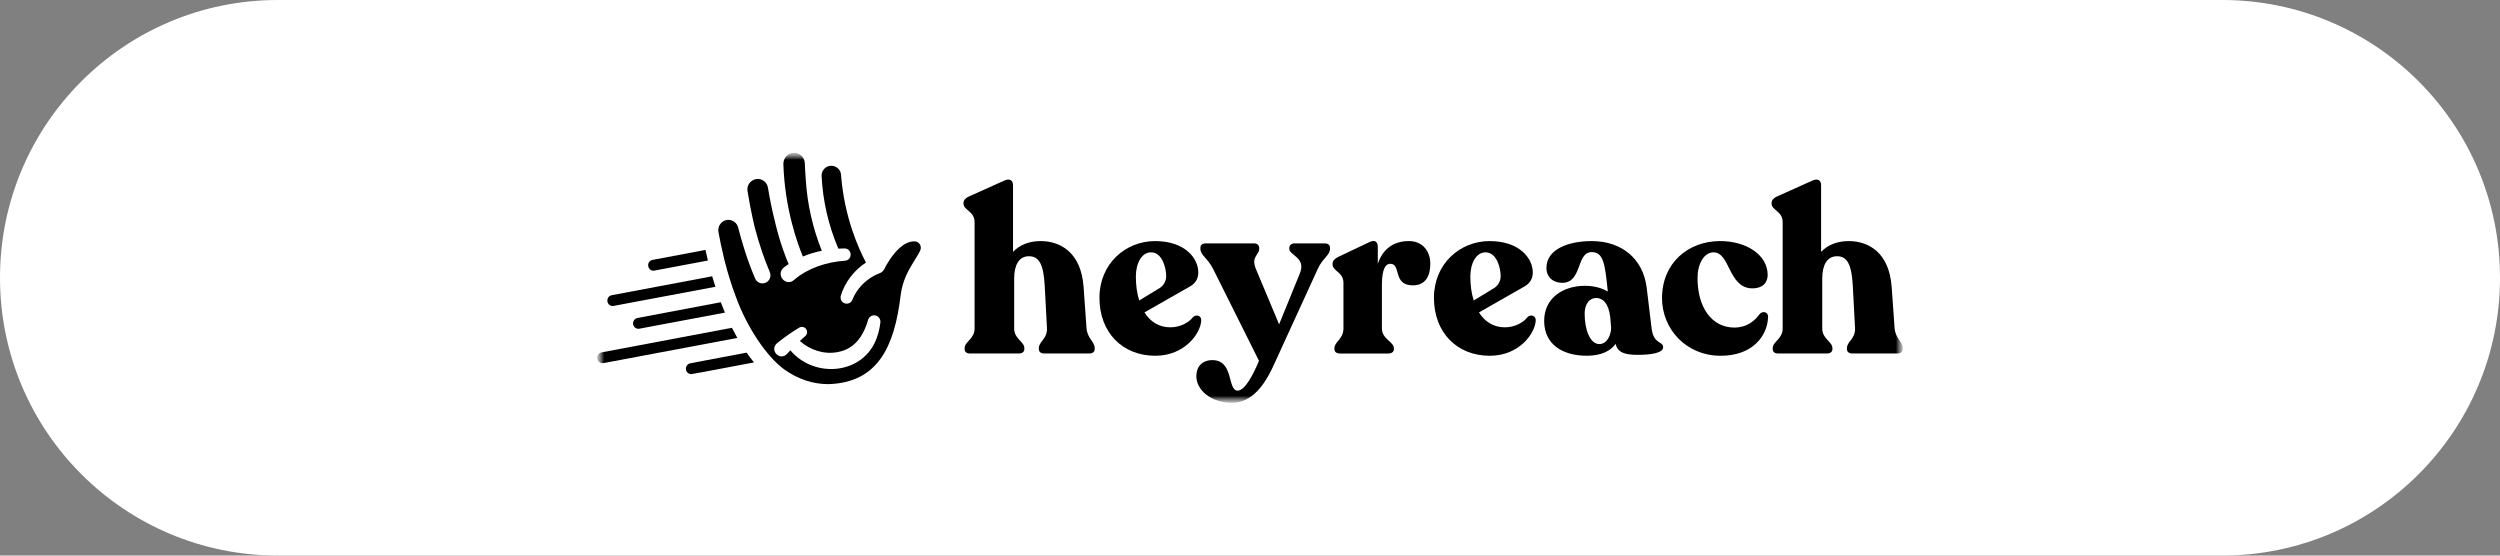 <svg width="180" height="40" viewBox="0 0 180 40" fill="none" xmlns="http://www.w3.org/2000/svg">
<rect x="0" y="0" width="180" height="40" fill="#808080" stroke="none"/>
<g clip-path="url(#clip0_6_189)">
<path d="M160 0H20C8.954 0 0 8.954 0 20C0 31.046 8.954 40 20 40H160C171.046 40 180 31.046 180 20C180 8.954 171.046 0 160 0Z" fill="white"/>
<mask id="mask0_6_189" style="mask-type:luminance" maskUnits="userSpaceOnUse" x="43" y="11" width="94" height="18">
<path d="M137 11H43V29H137V11Z" fill="white"/>
</mask>
<g mask="url(#mask0_6_189)">
<mask id="mask1_6_189" style="mask-type:luminance" maskUnits="userSpaceOnUse" x="43" y="11" width="94" height="18">
<path d="M137 11H43V29H137V11Z" fill="white"/>
</mask>
<g mask="url(#mask1_6_189)">
<path d="M78.818 25.07V25.136C78.818 25.334 78.671 25.45 78.427 25.45H75.186C74.942 25.45 74.795 25.334 74.795 25.136V25.07C74.795 24.591 75.414 24.393 75.382 23.634L75.219 20.563C75.137 19.06 74.828 18.449 74.079 18.449C73.362 18.449 73.02 19.092 73.02 20.051V23.651C73.02 24.41 73.753 24.592 73.753 25.071V25.137C73.753 25.335 73.59 25.451 73.362 25.451H69.828C69.6 25.451 69.453 25.335 69.453 25.137V25.071C69.453 24.592 70.17 24.41 70.17 23.651V15.989C70.17 15.213 69.372 15.13 69.372 14.666V14.617C69.372 14.419 69.519 14.253 69.747 14.154L72.319 12.998C72.693 12.833 72.938 12.966 72.938 13.345V18.134C73.41 17.639 74.093 17.358 74.924 17.358C76.341 17.358 77.84 18.167 78.018 20.66L78.23 23.633C78.297 24.393 78.818 24.591 78.818 25.07Z" fill="black"/>
<path d="M86.489 23.072C86.457 23.979 85.317 25.615 83.183 25.615C80.821 25.615 79.16 23.947 79.16 21.437C79.16 18.993 81.033 17.358 83.167 17.358C85.3 17.358 86.278 18.581 86.278 19.621C86.278 20.116 86.017 20.446 85.644 20.645L82.401 22.494C82.825 23.171 83.46 23.567 84.258 23.567C84.958 23.567 85.594 23.237 85.887 22.841C86.115 22.611 86.505 22.709 86.489 23.072ZM81.782 19.901C81.782 20.544 81.864 21.14 82.026 21.635L83.541 20.711C83.674 20.616 83.782 20.489 83.855 20.343C83.929 20.196 83.967 20.033 83.965 19.869C83.965 19.34 83.704 18.168 82.874 18.168C82.207 18.168 81.782 18.945 81.782 19.901Z" fill="black"/>
<path d="M95.762 17.837V17.904C95.762 18.382 95.208 18.614 94.882 19.357L91.804 26.078C91.348 27.101 90.436 29 88.726 29C87.13 29 86.136 28.043 86.136 27.085C86.136 26.391 86.56 25.929 87.292 25.929C88.856 25.929 88.351 28.125 89.116 28.125C89.621 28.125 90.224 27.002 90.647 25.979L87.341 19.357C86.95 18.581 86.429 18.382 86.429 17.904V17.837C86.429 17.639 86.575 17.524 86.804 17.524H90.305C90.517 17.524 90.663 17.656 90.663 17.854V17.92C90.663 18.382 90.044 18.465 90.435 19.39L92.096 23.353L93.595 19.671C94.051 18.547 92.83 18.382 92.83 17.92V17.854C92.83 17.656 92.993 17.524 93.204 17.524H95.386C95.615 17.524 95.762 17.639 95.762 17.837Z" fill="black"/>
<path d="M102.982 18.993C102.982 19.819 102.673 20.546 101.728 20.546C100.246 20.546 100.914 18.993 100.1 18.993C99.578 18.993 99.497 19.852 99.497 20.581V23.652C99.497 24.412 100.36 24.61 100.36 25.072V25.138C100.36 25.336 100.197 25.452 99.969 25.452H96.468C96.24 25.452 96.077 25.336 96.077 25.138V25.072C96.077 24.61 96.728 24.412 96.728 23.652V20.364C96.728 19.588 95.946 19.522 95.946 19.041V18.992C95.946 18.794 96.076 18.645 96.318 18.513L98.615 17.423C99.038 17.225 99.201 17.456 99.201 17.786V18.992C99.559 17.934 100.325 17.357 101.448 17.357C102.412 17.358 102.982 18.069 102.982 18.993Z" fill="black"/>
<path d="M110.573 23.072C110.54 23.979 109.4 25.615 107.266 25.615C104.905 25.615 103.244 23.947 103.244 21.437C103.244 18.993 105.117 17.358 107.25 17.358C109.384 17.358 110.361 18.581 110.361 19.621C110.361 20.116 110.1 20.446 109.727 20.645L106.486 22.494C106.91 23.171 107.545 23.567 108.343 23.567C109.043 23.567 109.678 23.237 109.972 22.841C110.197 22.611 110.588 22.709 110.573 23.072ZM105.865 19.901C105.865 20.544 105.947 21.14 106.109 21.635L107.624 20.711C107.757 20.616 107.864 20.489 107.938 20.343C108.012 20.196 108.049 20.033 108.047 19.869C108.047 19.34 107.787 18.168 106.956 18.168C106.289 18.168 105.865 18.945 105.865 19.901Z" fill="black"/>
<path d="M119.747 25.004C119.747 25.433 118.802 25.549 117.906 25.549C116.929 25.549 116.457 25.351 116.327 24.756C115.984 25.235 115.333 25.614 114.258 25.614C112.516 25.614 111.18 24.805 111.18 23.104C111.18 21.437 112.564 20.578 114.112 20.578C114.795 20.578 115.349 20.743 115.756 20.991V20.941C115.561 18.992 115.447 18.151 114.601 18.151C113.477 18.151 113.934 20.363 112.484 20.363C111.8 20.363 111.343 19.934 111.343 19.29C111.343 17.936 112.939 17.358 114.601 17.358C116.783 17.358 118.298 18.646 118.559 20.694L118.917 23.649C119.063 24.822 119.747 24.542 119.747 25.004ZM116.001 23.584L115.936 22.824C115.821 21.833 115.398 21.454 114.926 21.454C114.438 21.454 114.095 21.899 114.095 22.577C114.095 23.748 114.486 24.773 115.154 24.773C115.691 24.773 116.001 24.145 116.001 23.584Z" fill="black"/>
<path d="M119.666 21.47C119.666 18.894 121.587 17.375 123.803 17.358C125.709 17.342 127.272 18.333 127.272 19.802C127.272 20.298 126.963 20.793 126.083 20.76C124.422 20.661 124.568 18.152 123.362 18.168C122.678 18.184 122.222 19.01 122.222 20.017C122.222 22.164 123.266 23.584 124.876 23.584C125.789 23.584 126.343 23.088 126.685 22.626C126.897 22.362 127.304 22.445 127.304 22.808C127.255 24.244 126.131 25.615 123.9 25.615C121.345 25.615 119.666 23.633 119.666 21.47Z" fill="black"/>
<path d="M137 25.07V25.136C137 25.334 136.853 25.45 136.609 25.45H133.368C133.124 25.45 132.977 25.334 132.977 25.136V25.07C132.977 24.591 133.596 24.393 133.564 23.634L133.4 20.563C133.319 19.06 133.01 18.449 132.261 18.449C131.544 18.449 131.202 19.092 131.202 20.051V23.651C131.202 24.41 131.935 24.592 131.935 25.071V25.137C131.935 25.335 131.772 25.451 131.544 25.451H128.01C127.782 25.451 127.635 25.335 127.635 25.137V25.071C127.635 24.592 128.352 24.41 128.352 23.651V15.989C128.352 15.213 127.554 15.13 127.554 14.666V14.617C127.554 14.419 127.7 14.253 127.928 14.154L130.5 12.998C130.875 12.833 131.119 12.966 131.119 13.345V18.134C131.592 17.639 132.274 17.358 133.106 17.358C134.523 17.358 136.021 18.167 136.2 20.66L136.411 23.633C136.478 24.393 137 24.591 137 25.07Z" fill="black"/>
<path d="M65.835 17.377H65.828C65.049 17.379 64.38 18.176 63.946 18.879L63.942 18.885C63.89 18.96 63.842 19.049 63.793 19.132C63.66 19.411 63.587 19.593 63.279 19.693C62.977 19.814 62.694 19.978 62.438 20.18C61.982 20.528 61.624 20.989 61.396 21.519C61.221 22.1 60.408 21.893 60.536 21.3C60.814 20.348 61.487 19.464 62.351 18.901C61.84 17.947 60.788 15.653 60.554 12.582C60.508 11.967 59.734 11.712 59.335 12.17C59.273 12.237 59.225 12.317 59.194 12.404C59.163 12.49 59.15 12.583 59.155 12.675C59.245 14.477 59.654 16.247 60.361 17.902C60.504 17.894 60.65 17.89 60.806 17.887C61.357 17.892 61.407 18.698 60.86 18.77C59.505 18.856 58.145 19.319 57.2 20.131C56.607 20.708 55.798 19.784 56.443 19.252C56.553 19.171 56.664 19.089 56.781 19.012C56.6 18.596 56.167 17.51 55.812 16.026V16.01C55.615 15.248 55.439 14.408 55.292 13.511C55.276 13.412 55.24 13.316 55.186 13.231C55.133 13.146 55.062 13.073 54.98 13.017C54.445 12.645 53.719 13.105 53.821 13.757C54.049 15.173 54.335 16.355 54.349 16.405C54.666 17.59 55.029 18.665 55.424 19.586C55.455 19.657 55.472 19.733 55.473 19.811C55.475 19.888 55.461 19.965 55.432 20.037C55.389 20.146 55.315 20.238 55.22 20.304C55.124 20.369 55.012 20.404 54.896 20.404C54.784 20.404 54.675 20.372 54.581 20.309C54.487 20.247 54.414 20.158 54.37 20.053C53.783 18.693 53.383 17.309 53.15 16.388C53.11 16.229 53.019 16.088 52.892 15.987C52.764 15.886 52.608 15.831 52.446 15.83C51.997 15.824 51.641 16.258 51.728 16.71C51.782 16.993 51.836 17.282 51.895 17.56C52.007 18.072 52.111 18.54 52.162 18.737C52.194 18.845 52.33 19.35 52.368 19.505C52.475 19.88 52.608 20.287 52.712 20.614L52.982 21.367C53.792 23.601 55.219 25.695 56.477 26.607L56.485 26.613C57.45 27.297 58.535 27.658 59.627 27.658C63.213 27.562 64.404 24.948 64.846 21.262C64.978 20.152 65.468 19.357 65.863 18.718C66.012 18.482 66.161 18.245 66.257 18.032C66.29 17.961 66.303 17.883 66.298 17.805C66.292 17.727 66.267 17.652 66.225 17.587C66.183 17.521 66.125 17.468 66.056 17.431C65.988 17.395 65.912 17.376 65.835 17.377ZM63.388 23.214C63.346 23.583 63.262 23.946 63.136 24.295C62.228 26.957 58.663 27.305 56.907 25.225C56.825 25.308 56.741 25.393 56.665 25.48C56.156 26.022 55.382 25.229 55.936 24.719L55.942 24.714C56.451 24.302 56.988 23.925 57.548 23.587C57.633 23.536 57.734 23.521 57.83 23.546C57.925 23.57 58.008 23.632 58.058 23.718C58.104 23.795 58.122 23.886 58.107 23.975C58.092 24.064 58.046 24.144 57.977 24.201C57.844 24.315 57.711 24.437 57.588 24.552C58.34 25.215 59.367 25.544 60.327 25.346C61.399 25.147 62.113 24.384 62.506 23.021C62.543 22.905 62.624 22.809 62.731 22.753C62.837 22.697 62.962 22.687 63.076 22.724C63.176 22.757 63.261 22.823 63.318 22.913C63.375 23.002 63.399 23.108 63.388 23.214Z" fill="black"/>
<path d="M49.772 26.936C49.596 26.939 49.417 26.8 49.393 26.622C49.382 26.571 49.382 26.519 49.392 26.468C49.401 26.417 49.421 26.369 49.45 26.325C49.478 26.282 49.515 26.245 49.557 26.217C49.6 26.188 49.648 26.169 49.699 26.16L50.607 25.984C51.38 25.837 52.976 25.536 53.755 25.39C53.927 25.636 54.106 25.872 54.288 26.094C53.703 26.198 50.274 26.864 49.772 26.936Z" fill="black"/>
<path d="M43.376 26.151C43.299 26.151 43.225 26.127 43.162 26.082C42.886 25.887 42.978 25.434 43.314 25.371C44.848 25.082 51.295 23.869 52.698 23.601C52.824 23.85 52.954 24.095 53.088 24.33C50.804 24.761 45.797 25.703 43.453 26.144C43.428 26.149 43.402 26.151 43.376 26.151Z" fill="black"/>
<path d="M45.961 23.675C45.884 23.674 45.81 23.65 45.747 23.606C45.664 23.545 45.606 23.454 45.585 23.352C45.568 23.249 45.59 23.144 45.649 23.058C45.708 22.972 45.798 22.914 45.899 22.895C46.85 22.715 51.034 21.928 51.896 21.761C51.992 22.015 52.092 22.265 52.194 22.508C51.105 22.712 47.197 23.448 46.041 23.665C46.014 23.671 45.988 23.675 45.961 23.675Z" fill="black"/>
<path d="M44.111 22.033C43.645 22.017 43.589 21.353 44.046 21.255C46.004 20.886 49.321 20.255 51.277 19.892C51.351 20.151 51.429 20.404 51.509 20.648C51.134 20.721 44.779 21.913 44.192 22.023C44.166 22.03 44.138 22.033 44.111 22.033Z" fill="black"/>
<path d="M47.054 19.493C46.585 19.478 46.522 18.809 46.984 18.712L50.606 18.03L50.792 17.992C50.849 18.252 50.909 18.508 50.97 18.757C50.809 18.782 47.394 19.431 47.142 19.478L47.113 19.487C47.093 19.49 47.074 19.492 47.054 19.493Z" fill="black"/>
<path d="M57.807 18.47C57.438 17.586 56.503 15.05 56.403 11.812C56.401 11.707 56.419 11.603 56.456 11.505C56.494 11.407 56.551 11.318 56.623 11.242C56.694 11.167 56.78 11.107 56.875 11.065C56.97 11.024 57.072 11.002 57.176 11C57.575 10.993 57.944 11.346 57.947 11.756C57.967 12.221 57.989 12.608 58.017 12.939V12.955C58.128 14.707 58.518 16.429 59.172 18.055C58.704 18.146 58.247 18.285 57.807 18.47Z" fill="black"/>
</g>
</g>
</g>
<defs>
<clipPath id="clip0_6_189">
<rect width="180" height="40" fill="white"/>
</clipPath>
</defs>
</svg>
